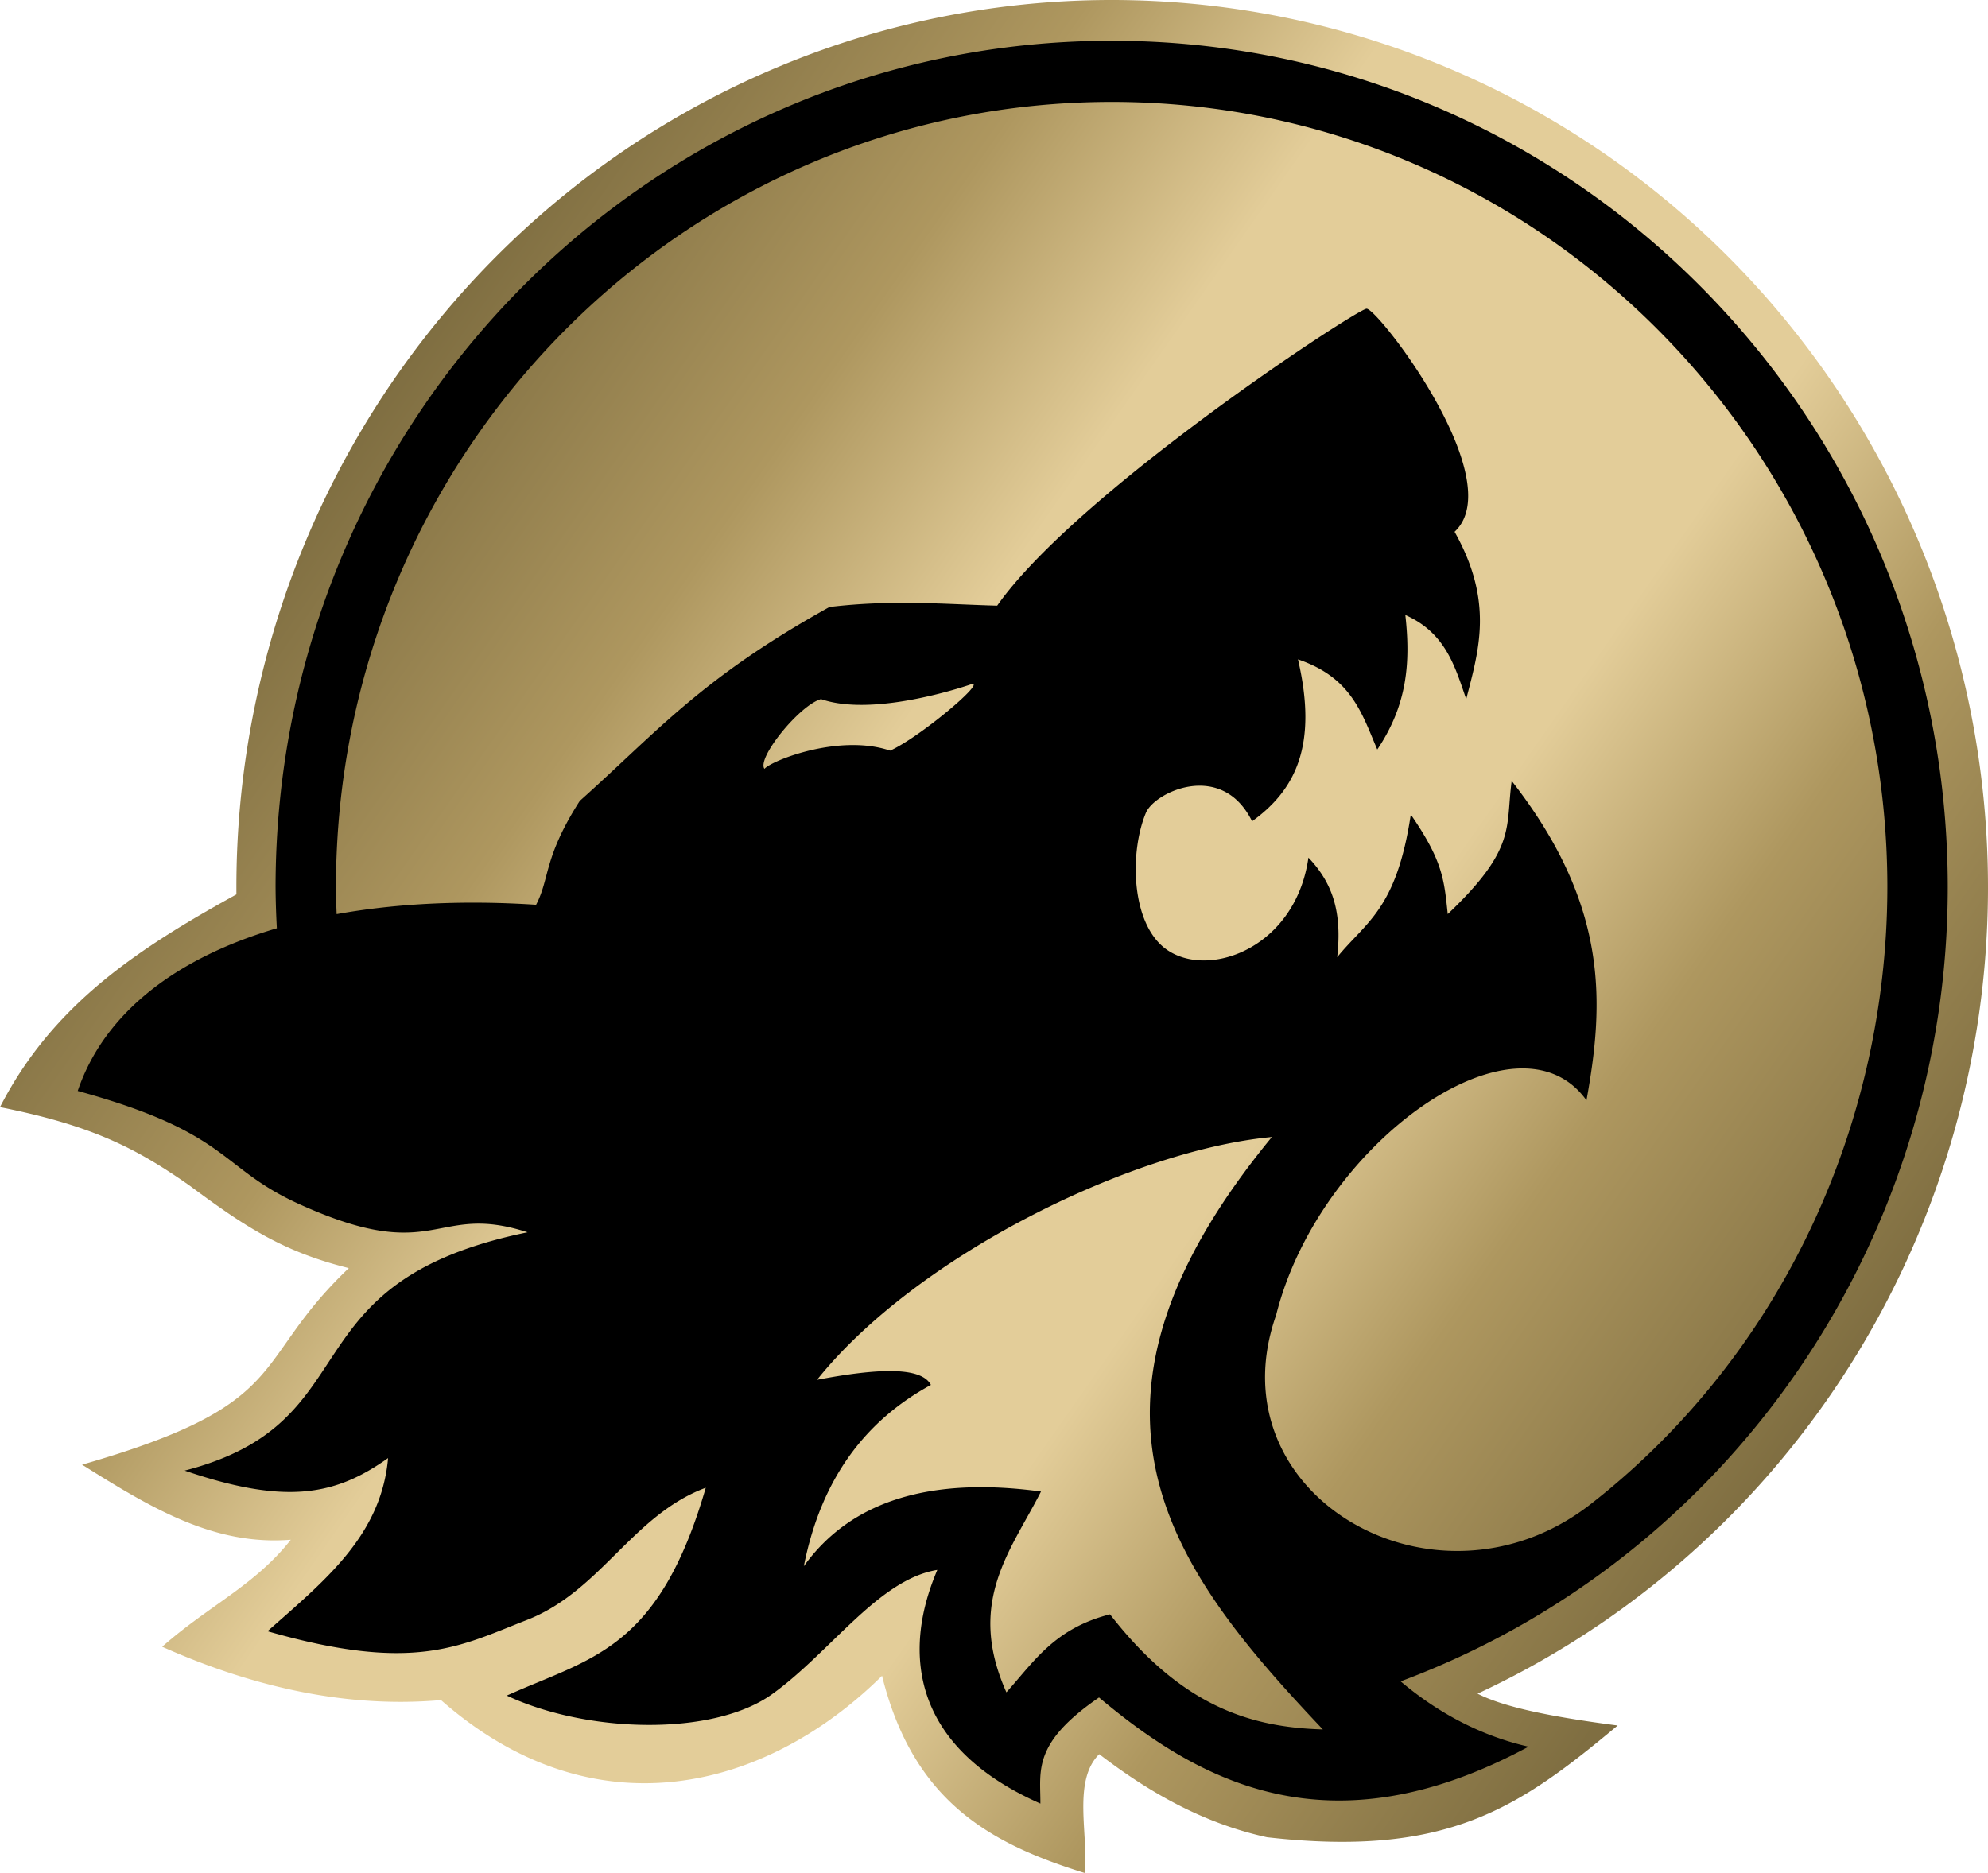 <svg xmlns="http://www.w3.org/2000/svg" xmlns:xlink="http://www.w3.org/1999/xlink" width="558.643" height="526.475"><defs><linearGradient id="a"><stop offset="0" style="stop-color:#7f6e41"/><stop offset=".2" style="stop-color:#ae975f"/><stop offset=".35" style="stop-color:#e3cd99"/><stop offset=".65" style="stop-color:#e3cd99"/><stop offset=".8" style="stop-color:#ae975f"/><stop offset="1" style="stop-color:#7f6e41"/></linearGradient><linearGradient xlink:href="#a" id="b" x1="768.694" x2="1173.294" y1="202.306" y2="485.609" gradientTransform="translate(-652.564 -103.222)" gradientUnits="userSpaceOnUse"/></defs><path d="M321.791.182A246.263 249.433 0 0 0 248.646 8.5a246.263 249.433 0 0 0-182.21 242.9C38.368 266.865 14.664 282.6 0 311.194c25.99 5.185 38.315 11.554 53.387 22.13 15.61 11.604 26.25 18.546 44.629 23.12-28.128 26.785-14.962 38.004-74.952 55.246 19.565 12.28 37.108 22.822 58.657 21.102-10.107 12.852-23.156 18.583-36.145 30.078 22.623 10.058 49.55 17.524 78.35 14.992 43.284 38.065 91.596 25.17 123.935-6.828 8.795 35.463 30.56 47.247 57.012 55.441.996-10.776-3.529-25.969 4.022-33.412 13.132 10.05 28.475 19.283 47.171 23.354 50.65 5.746 70.739-8.224 98.512-31.413-19.328-2.524-32.052-5.217-39.377-8.943a246.263 249.433 0 0 0 135.057-291.187A246.263 249.433 0 0 0 321.79.182" style="fill:url(#b)"/><path d="M312.385 11.46c-129.759 0-234.95 106.543-234.95 237.972.028 3.831.152 7.66.362 11.483-28.19 8.309-48.504 23.719-55.957 45.732 43.123 11.833 39.502 21.489 62.248 31.809 38.856 17.629 37.764-.641 64.156 7.921-68.6 14.074-43.312 53.303-96.346 66.98 28.461 9.715 42.37 7.018 57.157-3.52-1.938 21.813-17.775 34.414-33.883 48.67 41.366 11.857 54.015 4.18 72.867-3.157 20.815-8.1 29.634-29.496 50.287-37.174-13.29 45.793-32.202 47.739-55.916 58.42 22.457 10.55 57.854 11.558 74.522-.373 16.392-11.733 29.884-32.26 46.45-34.951-2.716 6.82-19.365 44.292 28.975 65.678.053-9.187-2.374-16.877 16.473-29.823 28.116 23.588 64.705 44.006 120.701 13.827-13.331-3.02-25.502-9.511-35.943-18.36 92.008-34.296 153.686-123.195 153.746-223.162 0-131.429-105.19-237.972-234.95-237.973m0 17.187c120.386 0 217.979 98.85 217.978 220.785-.093 67.674-30.484 132.104-83.377 173.356-43.336 33.799-106.238-2.348-88.384-53.153 12.088-48.228 67.635-87.684 87.21-60.343 4.935-27.217 6.408-54.667-21.017-89.786-1.784 13.192 1.468 18.944-17.969 37.432-1.026-9.56-1.3-14.842-10.385-27.984-4.034 26.81-12.645 30.178-20.681 40.093 1.389-12.41-1.117-20.68-8.082-27.982-3.772 26.603-30.319 34.955-41.399 24.566-8.514-7.983-8.682-26.599-4.27-37.164 2.435-5.828 21.345-14.831 29.833 2.385 12.132-8.763 18.57-21.283 12.894-45.512 15.152 5.147 17.937 15.241 22.287 25.338 8.49-12.604 9.362-24.59 7.885-37.812 11.375 5.046 13.933 14.5 17.108 23.646 3.543-13.796 7.806-27.301-3.27-47.037 15.668-14.56-21.702-63.014-24.754-62.697s-81.493 51.737-103.777 83.46c-14.413-.376-29.356-1.766-47.13.378-36.107 20.047-48.25 34.916-70.169 54.506-10.226 15.977-8.375 21.793-12.273 29.191-20.214-1.319-39.16-.408-56.043 2.64a224 224 0 0 1-.194-7.52c0-121.937 97.592-220.786 217.979-220.786m-39.191 163.596c3.45-.326-14.82 15.029-23.054 18.752-14.226-4.822-33.319 2.77-35.322 5.114-2.242-3 9.909-17.948 15.898-19.602 15.379 5.358 42.478-4.264 42.478-4.264m84.212 127.351c-63.097 76.713-27.546 122.26 14.319 166.512-20.293-.581-39.693-6.444-59.8-32.35-15.7 3.977-21.478 13.466-29.118 21.92-11.376-25.455 1.37-39.946 9.722-56.435-31.11-4.24-53.447 2.604-66.644 20.992 4.93-24.954 17.588-41.076 35.709-50.955-2.732-5.24-15.171-4.656-31.998-1.438 27.861-34.848 88.461-64.59 127.81-68.246" style="fill:#000"/></svg>
